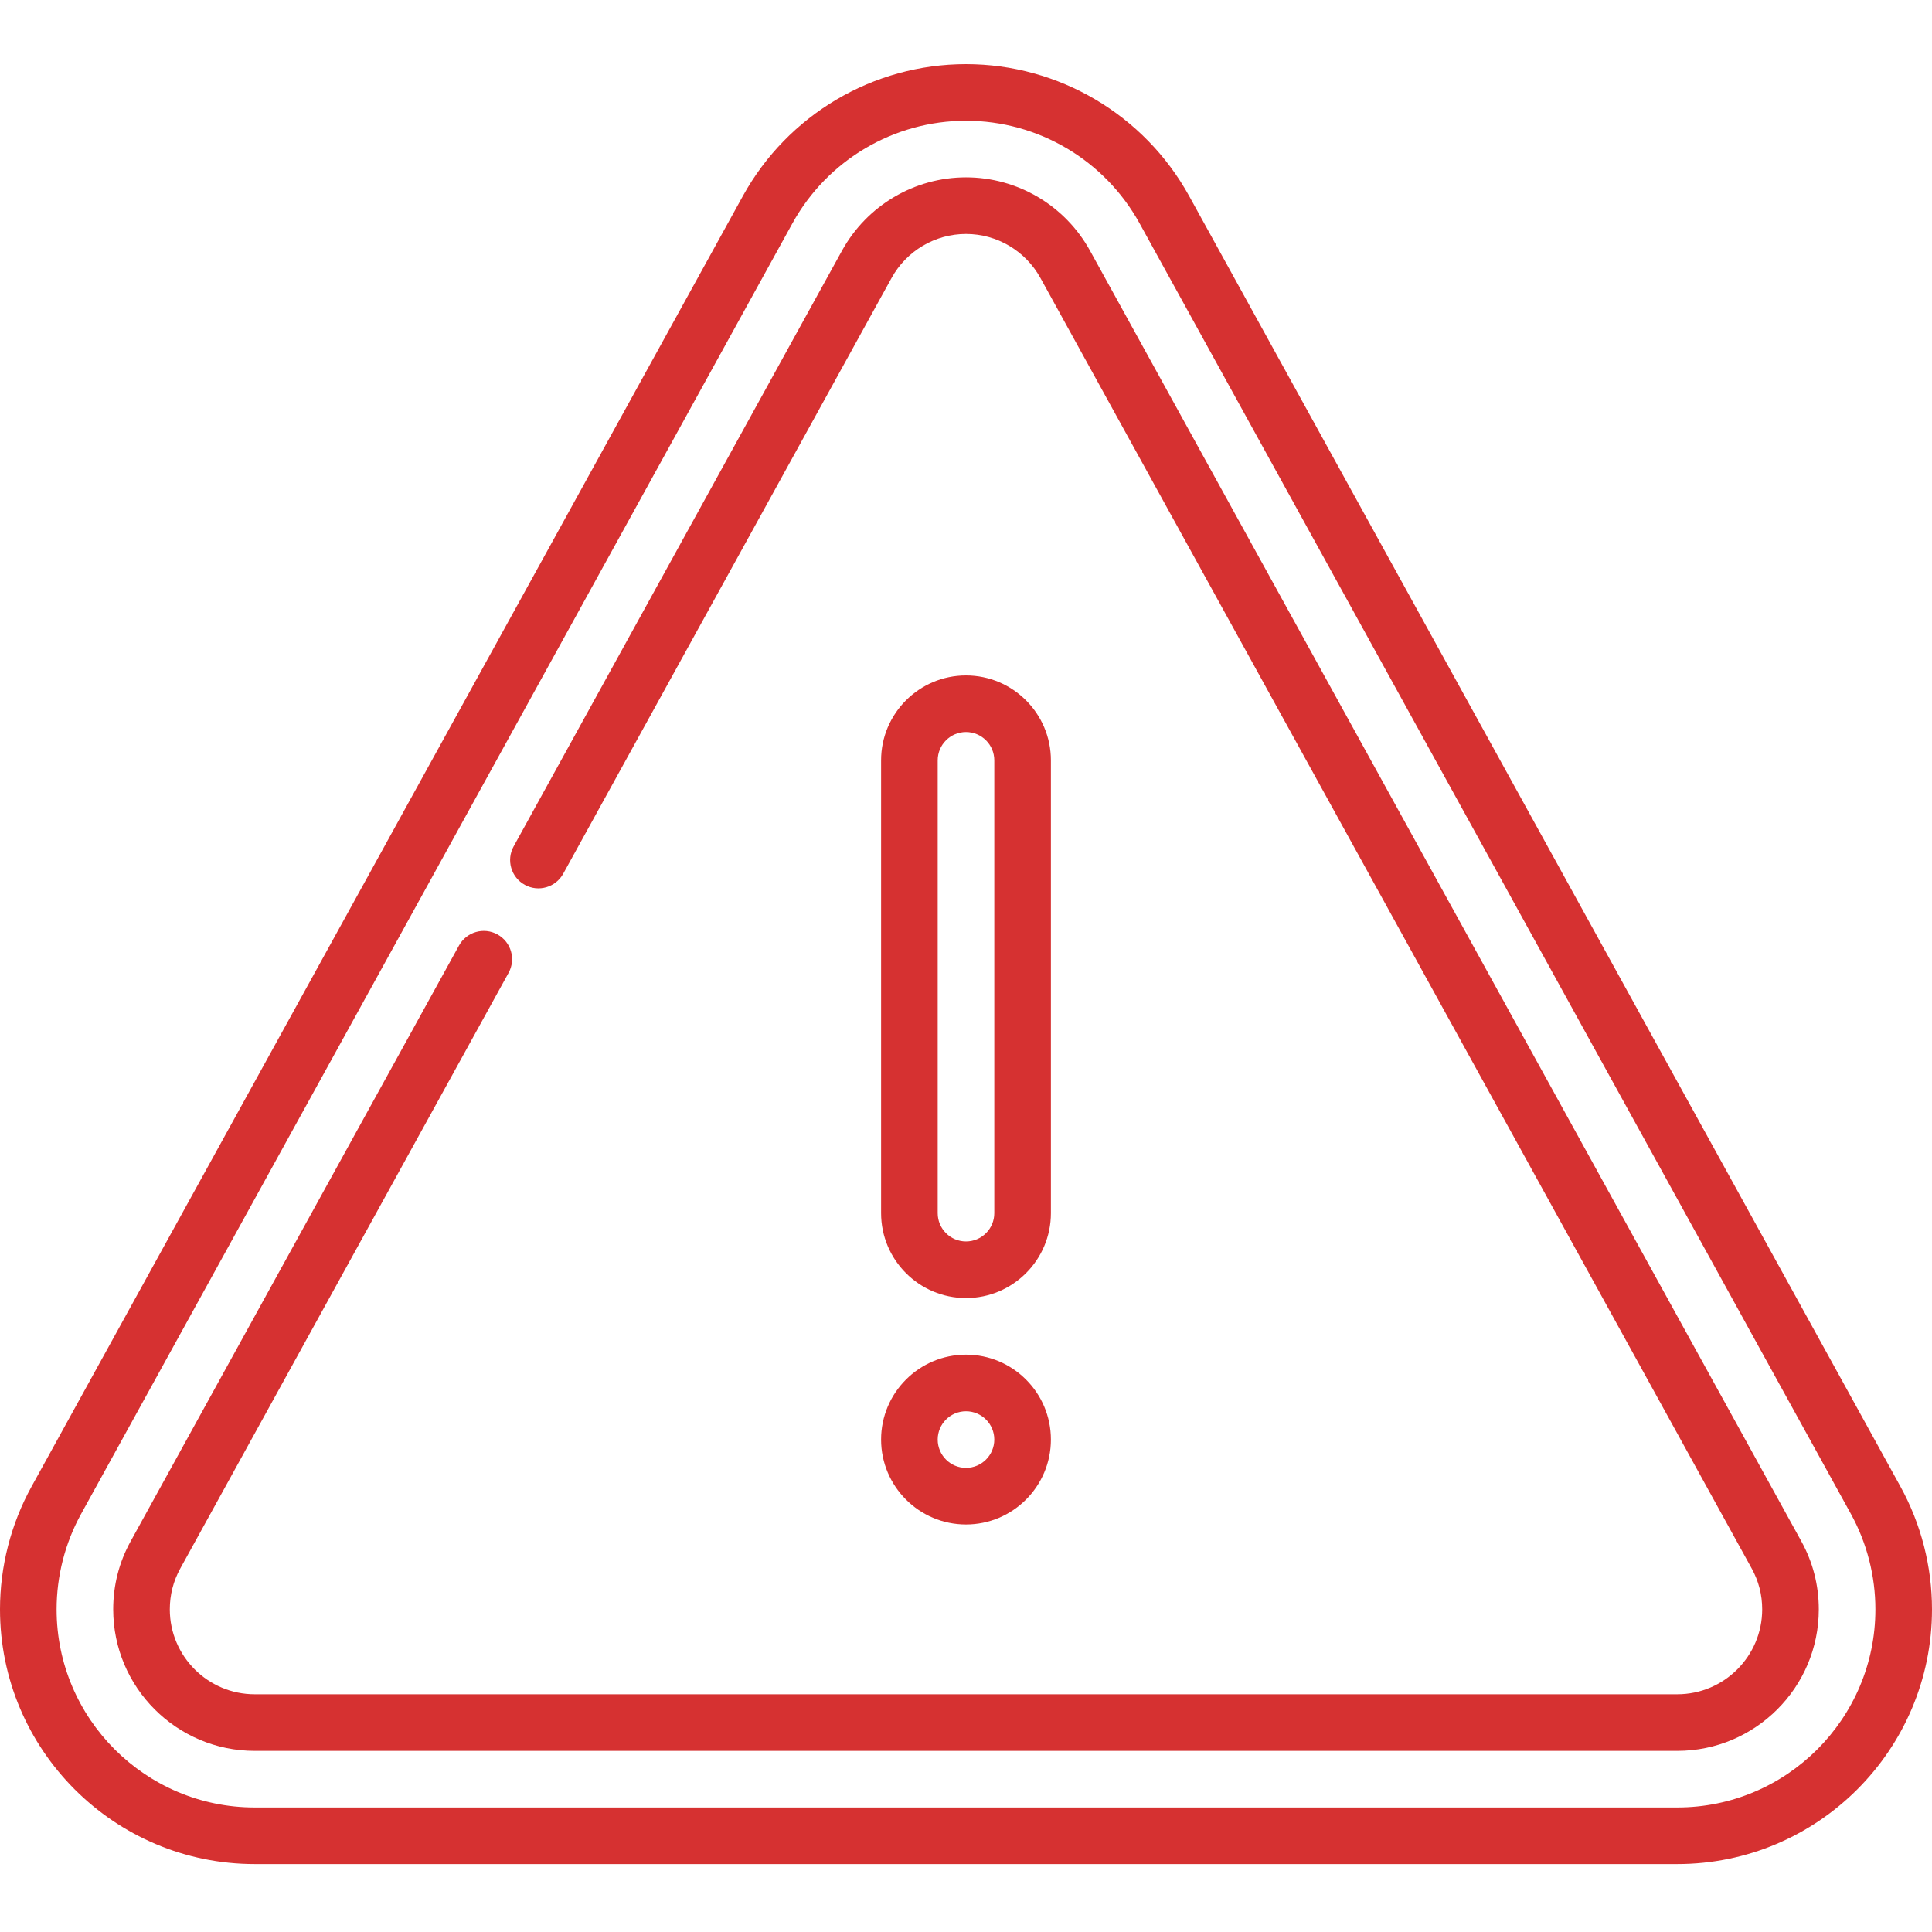 <svg width="512" height="512" viewBox="0 0 512 512" fill="none" xmlns="http://www.w3.org/2000/svg">
<g clip-path="url(#clip0)">
<path d="M503.645 393.961L315.145 51.961C303.254 30.395 280.594 17 256 17C231.406 17 208.746 30.395 196.859 51.961L8.359 393.961C2.891 403.879 0 415.129 0 426.5C0 463.719 30.281 494 67.5 494H444.5C481.719 494 512 463.719 512 426.5C512 415.129 509.109 403.879 503.645 393.961V393.961ZM444.5 479H67.5C38.551 479 15 455.449 15 426.5C15 417.656 17.246 408.906 21.496 401.199L209.996 59.199C219.242 42.422 236.871 32 256 32C275.129 32 292.758 42.422 302.008 59.199L490.508 401.199C494.754 408.906 497 417.656 497 426.5C497 455.449 473.449 479 444.5 479Z" fill="#D63131"/>
<path d="M288.871 66.441C282.258 54.449 269.664 47 256 47C242.336 47 229.742 54.449 223.133 66.441L136.121 224.305C134.121 227.934 135.441 232.492 139.07 234.492C142.695 236.492 147.258 235.172 149.258 231.547L236.266 73.684C240.238 66.477 247.801 62 256 62C264.199 62 271.762 66.477 275.734 73.684L464.23 415.684C466.07 419.012 467 422.652 467 426.5C467 438.906 456.906 449 444.5 449H67.5C55.094 449 45 438.906 45 426.5C45 422.652 45.93 419.016 47.766 415.684L134.777 257.82C136.777 254.191 135.457 249.633 131.828 247.633C128.199 245.633 123.641 246.953 121.641 250.578L34.629 408.445C31.559 414.016 30 420.094 30 426.5C30 447.18 46.82 464 67.5 464H444.5C465.18 464 482 447.18 482 426.5C482 420.09 480.441 414.016 477.367 408.441L288.871 66.441Z" fill="#D63131"/>
<path d="M256 404C268.406 404 278.5 393.906 278.5 381.5C278.5 369.094 268.406 359 256 359C243.594 359 233.5 369.094 233.5 381.5C233.5 393.906 243.594 404 256 404ZM256 374C260.137 374 263.5 377.363 263.5 381.5C263.5 385.637 260.137 389 256 389C251.863 389 248.5 385.637 248.5 381.5C248.5 377.363 251.863 374 256 374Z" fill="#D63131"/>
<path d="M256 344C268.406 344 278.5 333.906 278.5 321.5V201.5C278.5 189.094 268.406 179 256 179C243.594 179 233.5 189.094 233.5 201.5V321.5C233.5 333.906 243.594 344 256 344ZM248.5 201.5C248.5 197.363 251.863 194 256 194C260.137 194 263.5 197.363 263.5 201.5V321.5C263.5 325.637 260.137 329 256 329C251.863 329 248.5 325.637 248.5 321.5V201.5Z" fill="#D63131"/>
</g>
<defs>
<clipPath id="clip0">
<rect width="512" height="512" fill="white"/>
</clipPath>
</defs>
</svg>
